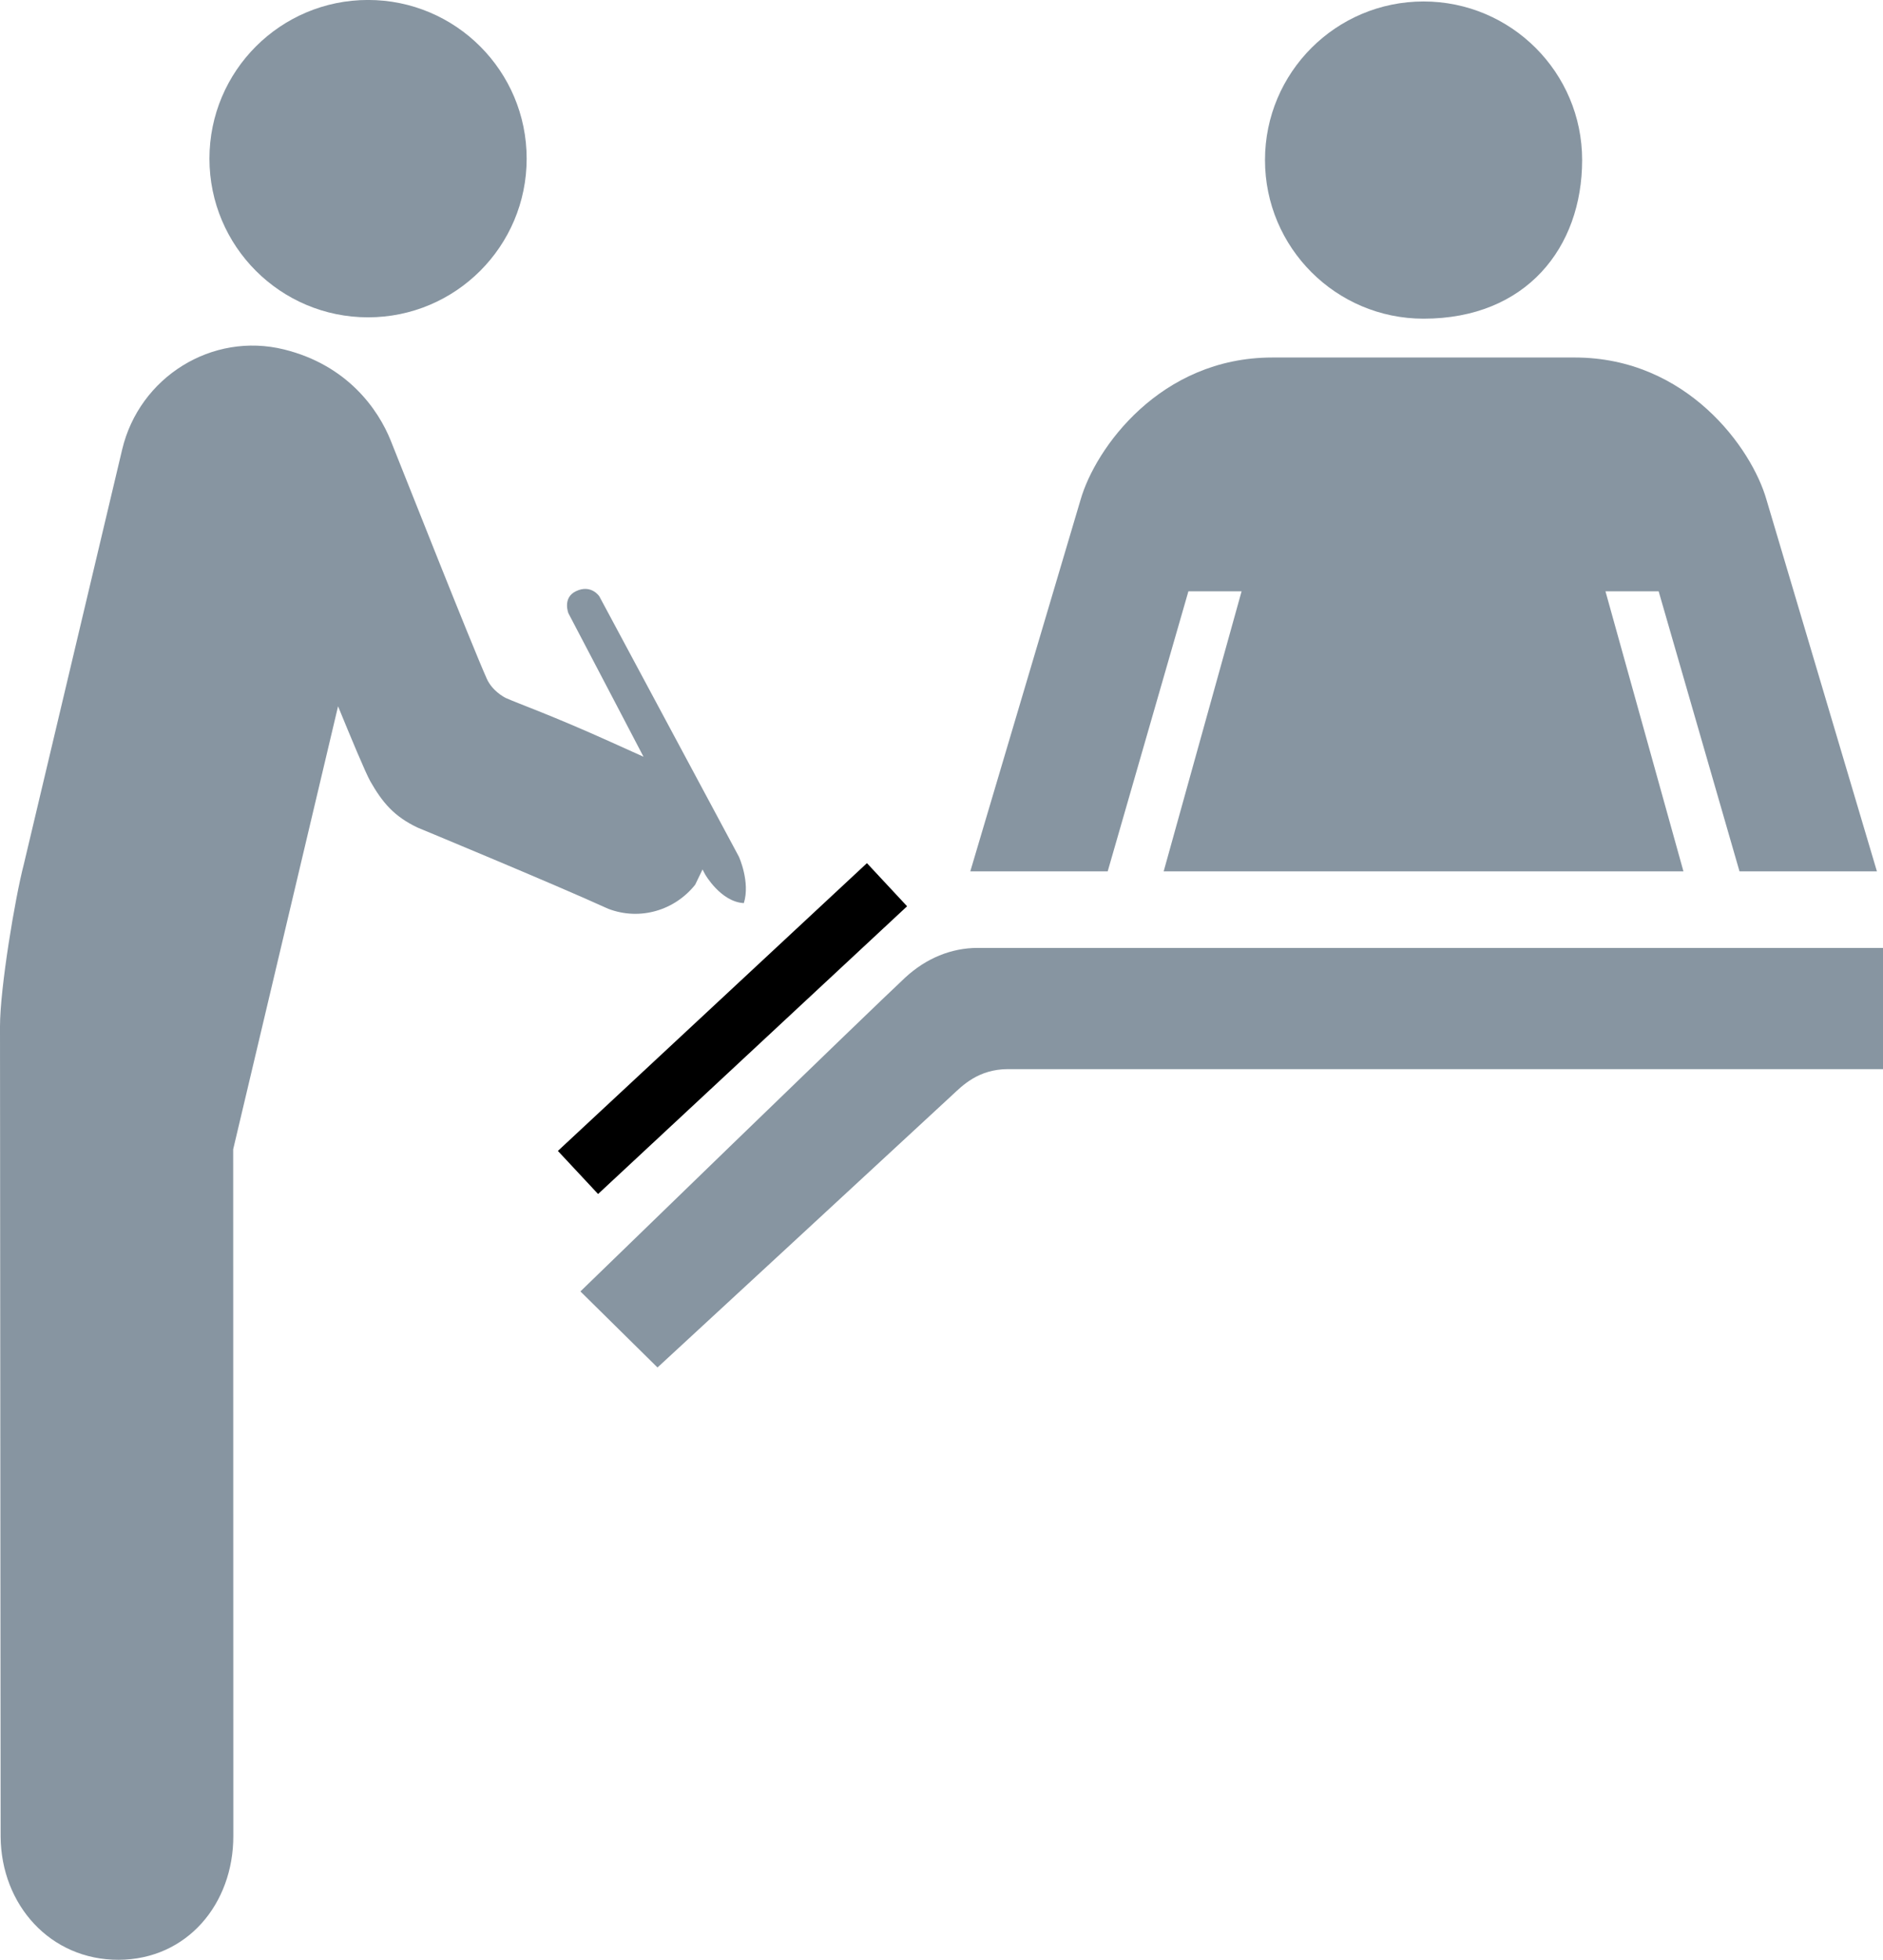 <?xml version="1.0" encoding="utf-8"?><!DOCTYPE svg PUBLIC "-//W3C//DTD SVG 1.0//EN" "http://www.w3.org/TR/2001/REC-SVG-20010904/DTD/svg10.dtd"><svg version="1.0" xmlns="http://www.w3.org/2000/svg" xmlns:xlink="http://www.w3.org/1999/xlink" x="0px" y="0px" viewBox="0 0 96.127 100" enable-background="new 0 0 96.127 100" xml:space="preserve"><path style="fill: #8795a1;" d="M46.21,49.882c-1.839,1.713-16.58,16.014-16.58,16.014l3.935,3.881c0,0,13.096-12.087,15.063-13.915
	c0.487-0.451,1.31-1.309,2.833-1.309h44.667v-6.185H49.909C48.557,48.369,47.276,48.898,46.21,49.882z"></path><path style="fill: #8795a1;" d="M72.673,16.261c5.237,0,8.095-3.627,8.095-8.095c0-4.467-3.627-8.091-8.095-8.091c-4.471,0-8.095,3.624-8.095,8.091
	C64.578,12.634,68.202,16.261,72.673,16.261z"></path><path style="fill: #8795a1;" d="M60.668,30.172h2.715l-3.978,14.291H85.94l-3.981-14.291h2.715l4.128,14.291h7.015L90.179,25.5
	c-0.744-2.619-4.057-7.258-9.791-7.258H64.953c-5.73,0-9.039,4.639-9.79,7.258l-5.63,18.963h7.014L60.668,30.172z"></path><path style="fill: #8795a1;" d="M37.72,43.712l-3.441-6.415l-3.685-6.871c0,0-0.418-0.633-1.194-0.258c-0.698,0.336-0.383,1.123-0.383,1.123l2.364,4.511
	l1.47,2.811l-1.696-0.764c-3.004-1.354-4.661-1.933-5.326-2.23c-0.118-0.054-0.701-0.375-0.977-0.983
	c-0.787-1.76-4.149-10.27-4.904-12.151c-0.637-1.592-2.21-3.852-5.444-4.653c-3.681-0.911-7.39,1.411-8.267,5.104L1.216,44.102
	C0.769,45.808,0,50.426,0,52.372c0,1.946,0.032,41.343,0.032,41.343c0.025,3.488,2.543,6.299,6.027,6.285
	c3.48-0.011,5.863-2.847,5.852-6.332c0,0-0.003-22.514-0.007-35.024l5.354-22.605c0.626,1.529,1.399,3.392,1.653,3.839
	c0.604,1.055,1.198,1.781,2.415,2.354c0,0,7.011,2.901,9.722,4.139c1.634,0.626,3.409,0.072,4.442-1.23l0.375-0.776l0.129,0.247
	c0,0,0.798,1.406,1.979,1.47C38.31,45.007,37.72,43.712,37.72,43.712z"></path><circle style="fill: #8795a1;" cx="18.789" cy="8.095" r="8.097"></circle><polygon points="30.532,60.925 46.307,46.243 44.257,44.043 28.48,58.727 "></polygon></svg>